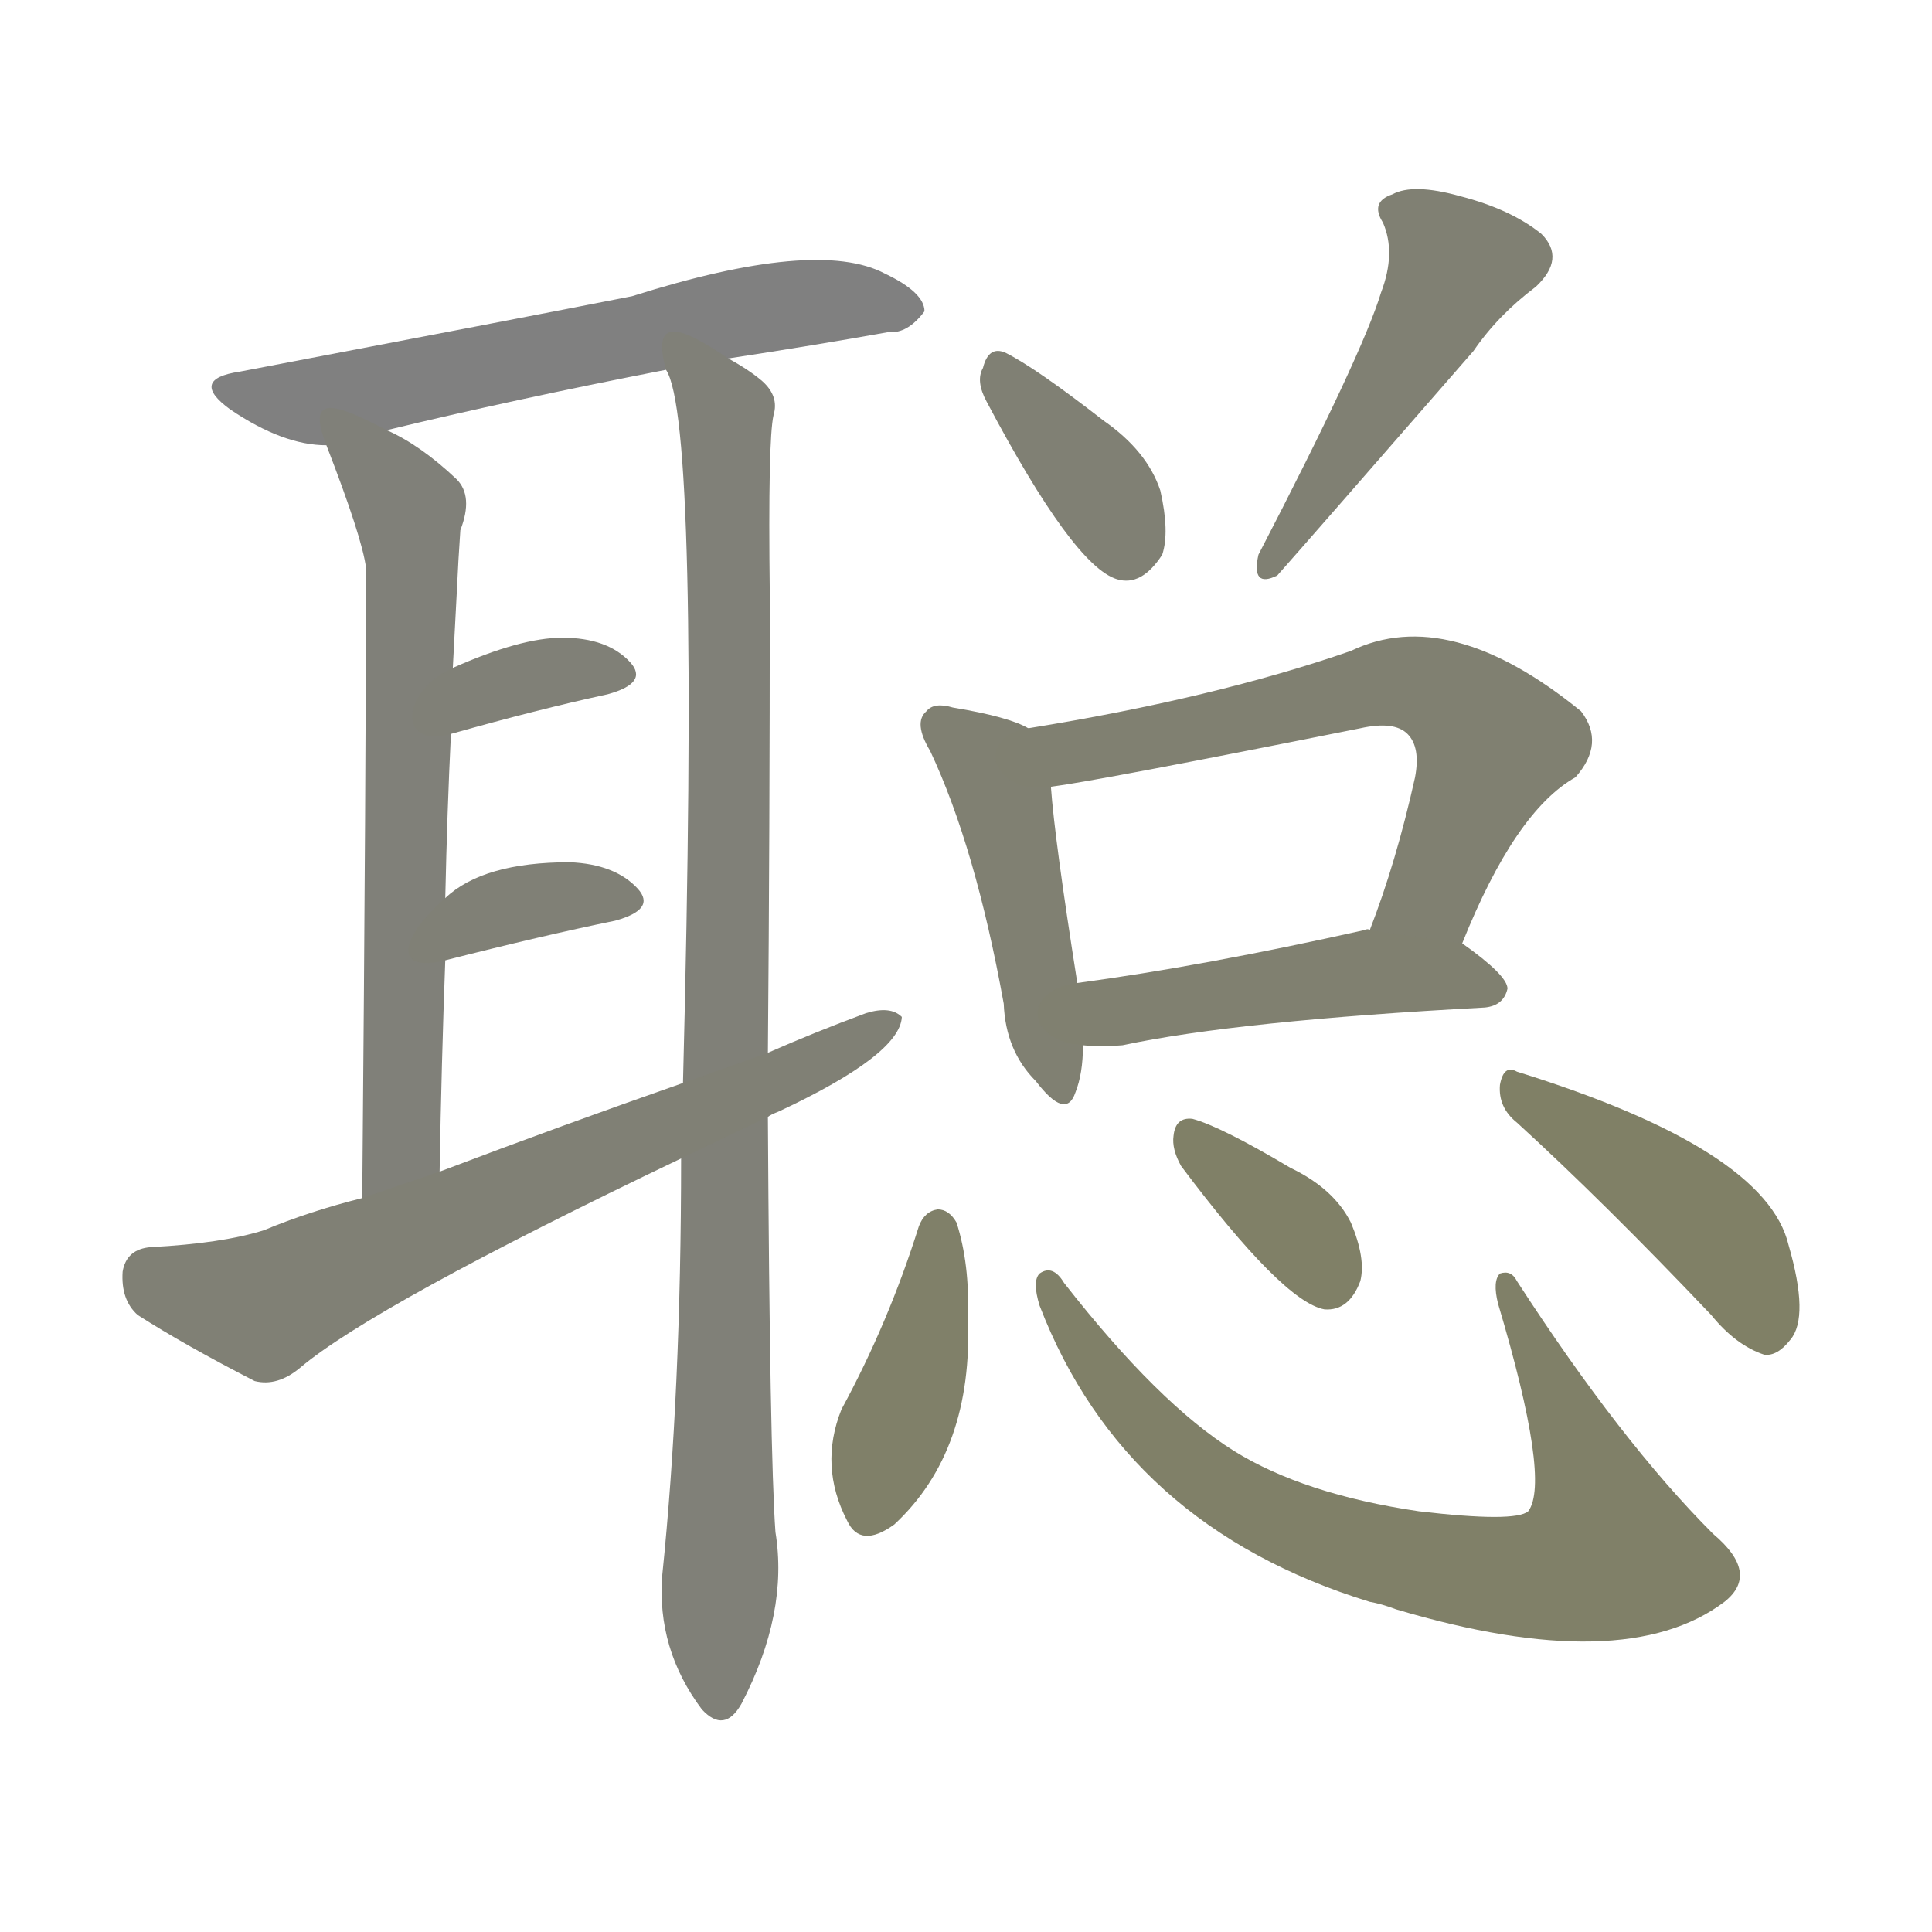 <svg version="1.1" viewBox="0 0 1024 1024" xmlns="http://www.w3.org/2000/svg">
  
  <g transform="scale(1, -1) translate(0, -900)">
    <style type="text/css">
        .stroke1 {fill: #808080;}
        .stroke2 {fill: #808079;}
        .stroke3 {fill: #808078;}
        .stroke4 {fill: #808077;}
        .stroke5 {fill: #808076;}
        .stroke6 {fill: #808075;}
        .stroke7 {fill: #808074;}
        .stroke8 {fill: #808073;}
        .stroke9 {fill: #808072;}
        .stroke10 {fill: #808071;}
        .stroke11 {fill: #808070;}
        .stroke12 {fill: #808069;}
        .stroke13 {fill: #808068;}
        .stroke14 {fill: #808067;}
        .stroke15 {fill: #808066;}
        .stroke16 {fill: #808065;}
        .stroke17 {fill: #808064;}
        .stroke18 {fill: #808063;}
        .stroke19 {fill: #808062;}
        .stroke20 {fill: #808061;}
        text {
            font-family: Helvetica;
            font-size: 50px;
            fill: #808060;
            paint-order: stroke;
            stroke: #000000;
            stroke-width: 4px;
            stroke-linecap: butt;
            stroke-linejoin: miter;
            font-weight: 800;
        }
    </style>

    <path d="M 386 710 Q 432 717 471 724 Q 481 723 490 735 Q 490 745 469 755 Q 433 774 335 743 Q 274 731 127 703 Q 100 699 122 683 Q 150 664 173 664 L 205 672 Q 271 688 353 704 L 386 710 Z" class="stroke1"/>
    <path d="M 173 664 Q 192 615 194 599 Q 194 497 192 265 C 192 235 232 249 233 279 Q 234 337 236 391 L 236 424 Q 237 470 239 511 L 240 546 Q 241 565 242 584 Q 243 605 244 619 Q 251 637 242 646 Q 223 664 205 672 C 178 686 162 692 173 664 Z" class="stroke2"/>
    <path d="M 407 342 Q 408 460 408 585 Q 407 667 410 680 Q 413 690 404 698 Q 397 704 386 710 C 361 727 345 733 353 704 Q 371 677 362 326 L 361 286 Q 361 162 351 65 Q 348 26 372 -6 Q 384 -19 393 -3 Q 418 45 411 88 Q 408 130 407 308 L 407 342 Z" class="stroke3"/>
    <path d="M 239 511 Q 285 524 322 532 Q 344 538 334 549 Q 322 562 298 562 Q 276 562 240 546 C 213 534 210 503 239 511 Z" class="stroke4"/>
    <path d="M 236 391 Q 287 404 326 412 Q 348 418 338 429 Q 326 442 302 443 Q 256 443 236 424 C 213 404 207 384 236 391 Z" class="stroke5"/>
    <path d="M 407 308 Q 408 309 413 311 Q 477 341 478 361 Q 472 367 459 363 Q 432 353 407 342 L 362 326 Q 299 304 233 279 L 192 265 Q 164 258 140 248 Q 118 241 80 239 Q 67 238 65 226 Q 64 211 73 203 Q 98 187 135 168 Q 147 165 159 175 Q 198 208 361 286 L 407 308 Z" class="stroke6"/>
    <path d="M 523 687 Q 569 600 592 593 Q 605 589 616 606 Q 620 618 615 640 Q 608 661 585 677 Q 549 705 533 713 Q 524 717 521 705 Q 517 698 523 687 Z" class="stroke7"/>
    <path d="M 732 745 Q 722 712 667 606 Q 663 588 677 595 Q 693 613 781 714 Q 794 733 814 748 Q 830 763 817 776 Q 801 789 774 796 Q 749 803 738 797 Q 726 793 733 782 Q 740 766 732 745 Z" class="stroke8"/>
    <path d="M 545 514 Q 535 520 505 525 Q 495 528 491 523 Q 484 517 493 502 Q 517 451 532 368 Q 533 343 549 327 Q 565 306 570 321 Q 574 331 574 346 L 571 379 Q 559 455 557 483 C 555 509 555 509 545 514 Z" class="stroke9"/>
    <path d="M 775 400 Q 803 470 835 488 Q 851 506 838 523 Q 768 580 716 555 Q 644 530 545 514 C 515 509 527 478 557 483 Q 581 486 721 514 Q 739 518 746 511 Q 753 504 750 488 Q 740 443 726 407 C 716 379 763 372 775 400 Z" class="stroke10"/>
    <path d="M 574 346 Q 584 345 595 346 Q 656 359 787 366 Q 797 367 799 376 Q 799 383 775 400 L 726 407 Q 725 408 723 407 Q 638 388 571 379 C 541 375 544 348 574 346 Z" class="stroke11"/>
    <path d="M 487 250 Q 471 199 446 153 Q 434 123 449 94 Q 456 79 474 92 Q 516 131 513 202 Q 514 230 507 252 Q 503 259 497 259 Q 490 258 487 250 Z" class="stroke12"/>
    <path d="M 551 208 Q 596 91 726 51 Q 732 50 740 47 Q 861 11 914 51 Q 933 66 908 87 Q 859 136 804 221 Q 801 227 795 225 Q 791 221 794 209 Q 822 115 810 99 Q 803 93 752 99 Q 691 108 654 131 Q 614 156 564 220 Q 558 230 551 225 Q 547 221 551 208 Z" class="stroke13"/>
    <path d="M 626 282 Q 680 210 702 206 Q 715 205 721 221 Q 724 233 716 252 Q 707 270 684 281 Q 647 303 632 307 Q 623 308 622 298 Q 621 291 626 282 Z" class="stroke14"/>
    <path d="M 804 305 Q 850 263 907 203 Q 920 187 935 182 Q 942 181 949 190 Q 959 202 948 240 Q 936 291 804 332 Q 797 336 795 325 Q 794 313 804 305 Z" class="stroke15"/>
    
    
    
    
    
    
    
    
    
    
    
    
    
    
    </g>
</svg>